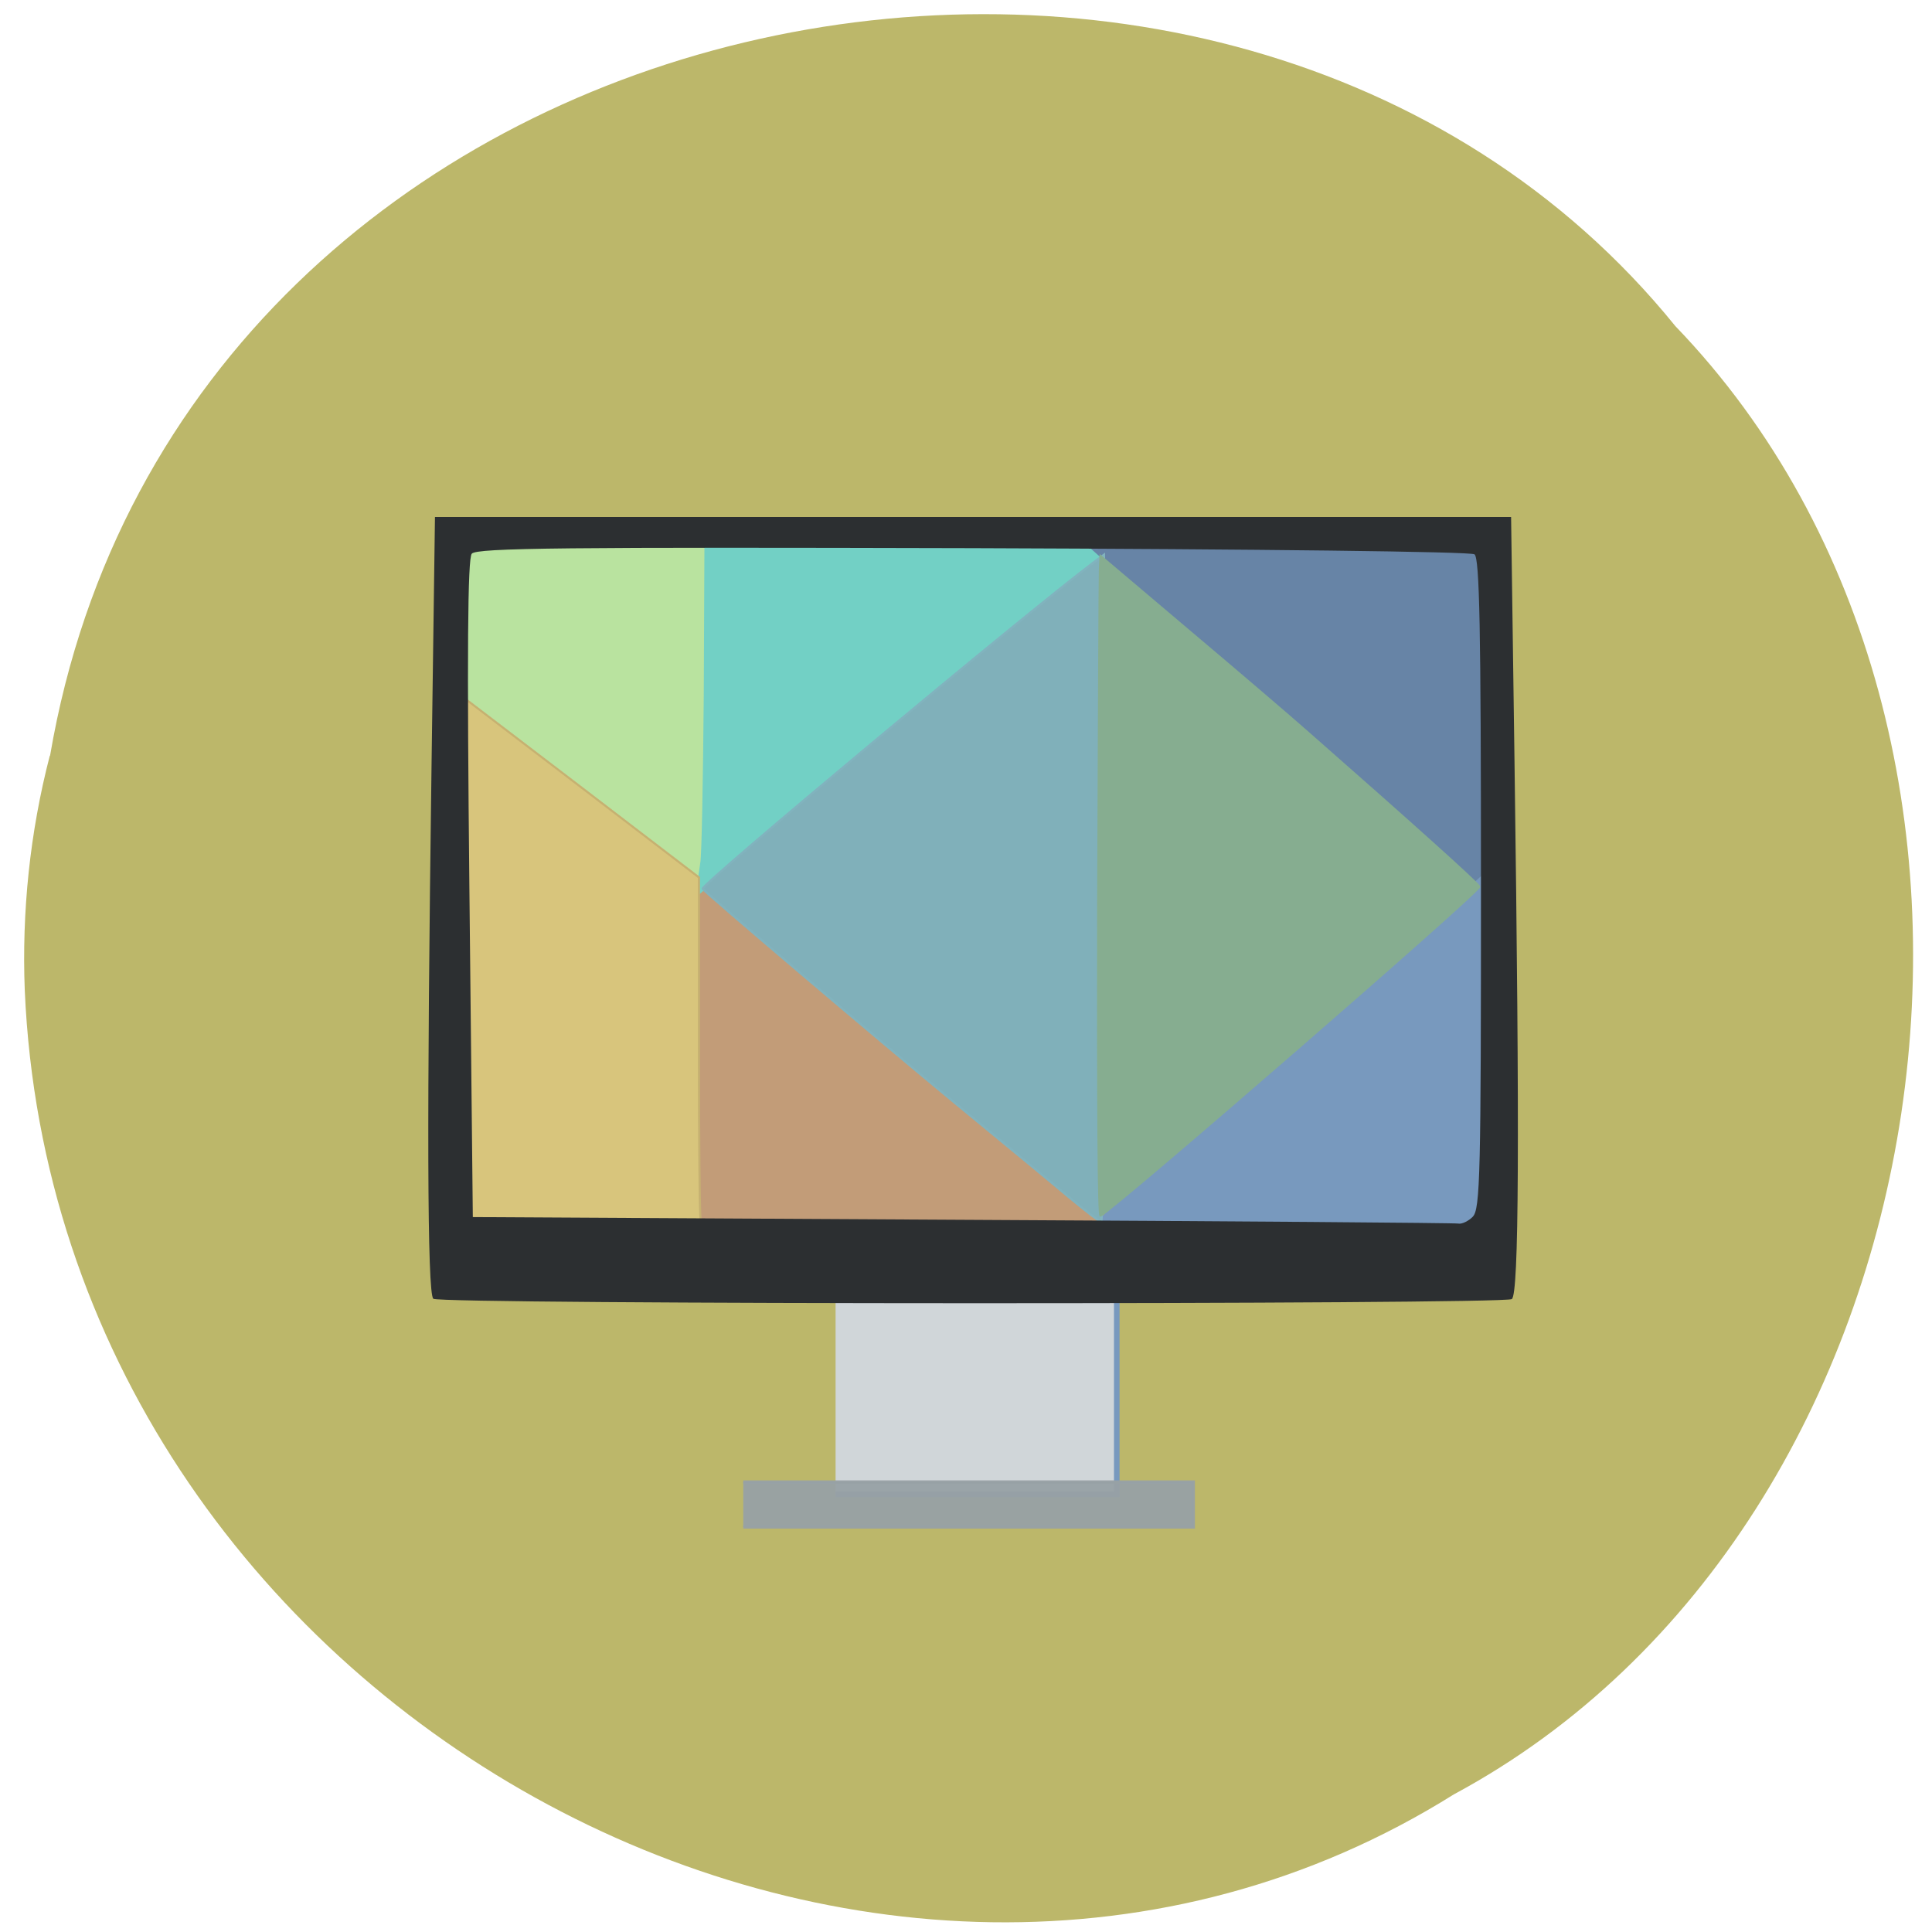 <svg xmlns="http://www.w3.org/2000/svg" viewBox="0 0 22 22"><path d="m 0.57 8.605 c 1.508 -8.832 13.402 -11.195 18.508 -4.891 c 4.512 4.684 3.188 13.648 -2.523 16.719 c -6.566 4.113 -15.918 -0.969 -16.273 -9.156 c -0.035 -0.895 0.059 -1.801 0.285 -2.672" fill="#bcb76a"/><g transform="scale(0.086)"><path d="m 92.09 114.05 c -0.545 17.14 0.273 30.18 0.273 48.36 c 6.636 -0.864 13.14 -0.955 52.682 -0.864 c -20.818 -18.545 -13.727 -11.182 -52.955 -47.5" fill="#c29c78" stroke="#c29c78" stroke-width="0.405"/><path d="m 92.5 118.23 c -0.545 -16.455 0.318 -29 0.318 -46.5 c 6.909 0.864 13.773 0.909 55.09 0.864 c -21.773 17.818 -14.318 10.773 -55.41 45.636" fill="#72d0c5" stroke="#72d0c5" stroke-width="0.406"/><g stroke-width="0.405"><path d="m 197.64 120.14 c 0.545 -17.14 -0.273 -30.18 -0.273 -48.41 c -6.591 0.909 -13.14 0.955 -52.636 0.909 c 20.773 18.545 13.682 11.182 52.909 47.5" fill="#6784a6" stroke="#6784a6"/><path d="m 197.64 114.86 c 0.545 17.14 -0.273 30.18 -0.273 48.41 c -6.591 -0.909 -13.14 -0.955 -52.636 -0.909 c 20.773 -18.545 13.682 -11.182 52.909 -47.5" fill="#7899be" stroke="#7899be"/></g><path d="m 76.5 104.41 l -15.773 -11.636 l 0.136 -10.136 c 0.045 -5.545 0.227 -10.227 0.318 -10.318 c 0.136 -0.136 7.409 -0.318 16.14 -0.364 l 15.818 -0.136 l -0.091 20.227 c -0.091 11.136 -0.273 21.09 -0.455 22.14 l -0.273 1.909" fill="#b9e39f" stroke="#b9e39f" stroke-width="0.272"/><path d="m 61.18 143.95 c -0.182 -10 -0.227 -25.727 -0.136 -34.955 l 0.091 -16.818 l 15.727 12 l 15.682 12 v 22.273 c 0 12.273 0.091 22.591 0.227 22.955 c 0.227 0.636 -1.318 0.682 -15.5 0.682 h -15.818" fill="#d8c57c" stroke="#c6b171" stroke-width="0.277"/><path d="m 141.68 158.64 c -2.045 -1.727 -8.909 -7.409 -15.227 -12.591 c -10.636 -8.773 -33.09 -27.864 -33.409 -28.364 c -0.273 -0.545 42.773 -36.455 51.773 -43.23 l 1.364 -1 v 44.18 c 0 24.318 -0.182 44.18 -0.364 44.18 c -0.182 0 -2.045 -1.455 -4.136 -3.182" fill="#80b0ba" stroke="#81b3be" stroke-width="0.293"/><path d="m 145.41 119.09 c 0.091 -23.14 0.182 -42.864 0.227 -43.773 l 0.091 -1.682 l 11.545 9.773 c 6.364 5.364 13.545 11.5 15.955 13.636 c 13.409 11.773 22.636 20.05 22.636 20.364 c 0 0.727 -47.636 42.09 -50.14 43.545 c -0.273 0.136 -0.364 -13.864 -0.318 -41.864" fill="#86ad90" stroke="#86ad90" stroke-width="0.282"/><path d="m 110.64 170.27 h 37.23 v 27.591 h -37.23" fill="#d0d6d9" stroke="#7899be" stroke-width="0.74"/></g><path d="m 4.934 14.789 c -0.07 -0.066 -0.074 -2.098 -0.02 -6.074 l 0.039 -2.828 h 12.254 l 0.039 2.793 c 0.059 4.277 0.051 6.06 -0.031 6.113 c -0.109 0.063 -12.215 0.063 -12.281 -0.004 m 11.836 -0.934 c 0.086 -0.082 0.094 -0.504 0.094 -3.789 c 0 -2.895 -0.016 -3.715 -0.074 -3.754 c -0.043 -0.031 -2.445 -0.059 -5.711 -0.07 c -4.629 -0.012 -5.652 -0.004 -5.707 0.063 c -0.047 0.055 -0.055 1.129 -0.027 3.816 l 0.039 3.738 l 5.578 0.031 c 3.066 0.016 5.605 0.035 5.645 0.043 c 0.039 0.008 0.113 -0.027 0.164 -0.078" fill="#2c2f31"/><path d="m 98.41 196.23 h 59.59 v 5.955 h -59.59" transform="scale(0.086)" stroke-opacity="0.945" fill="#97a1a5" stroke="#97a1a5" fill-opacity="0.945" stroke-width="0.434"/></svg>